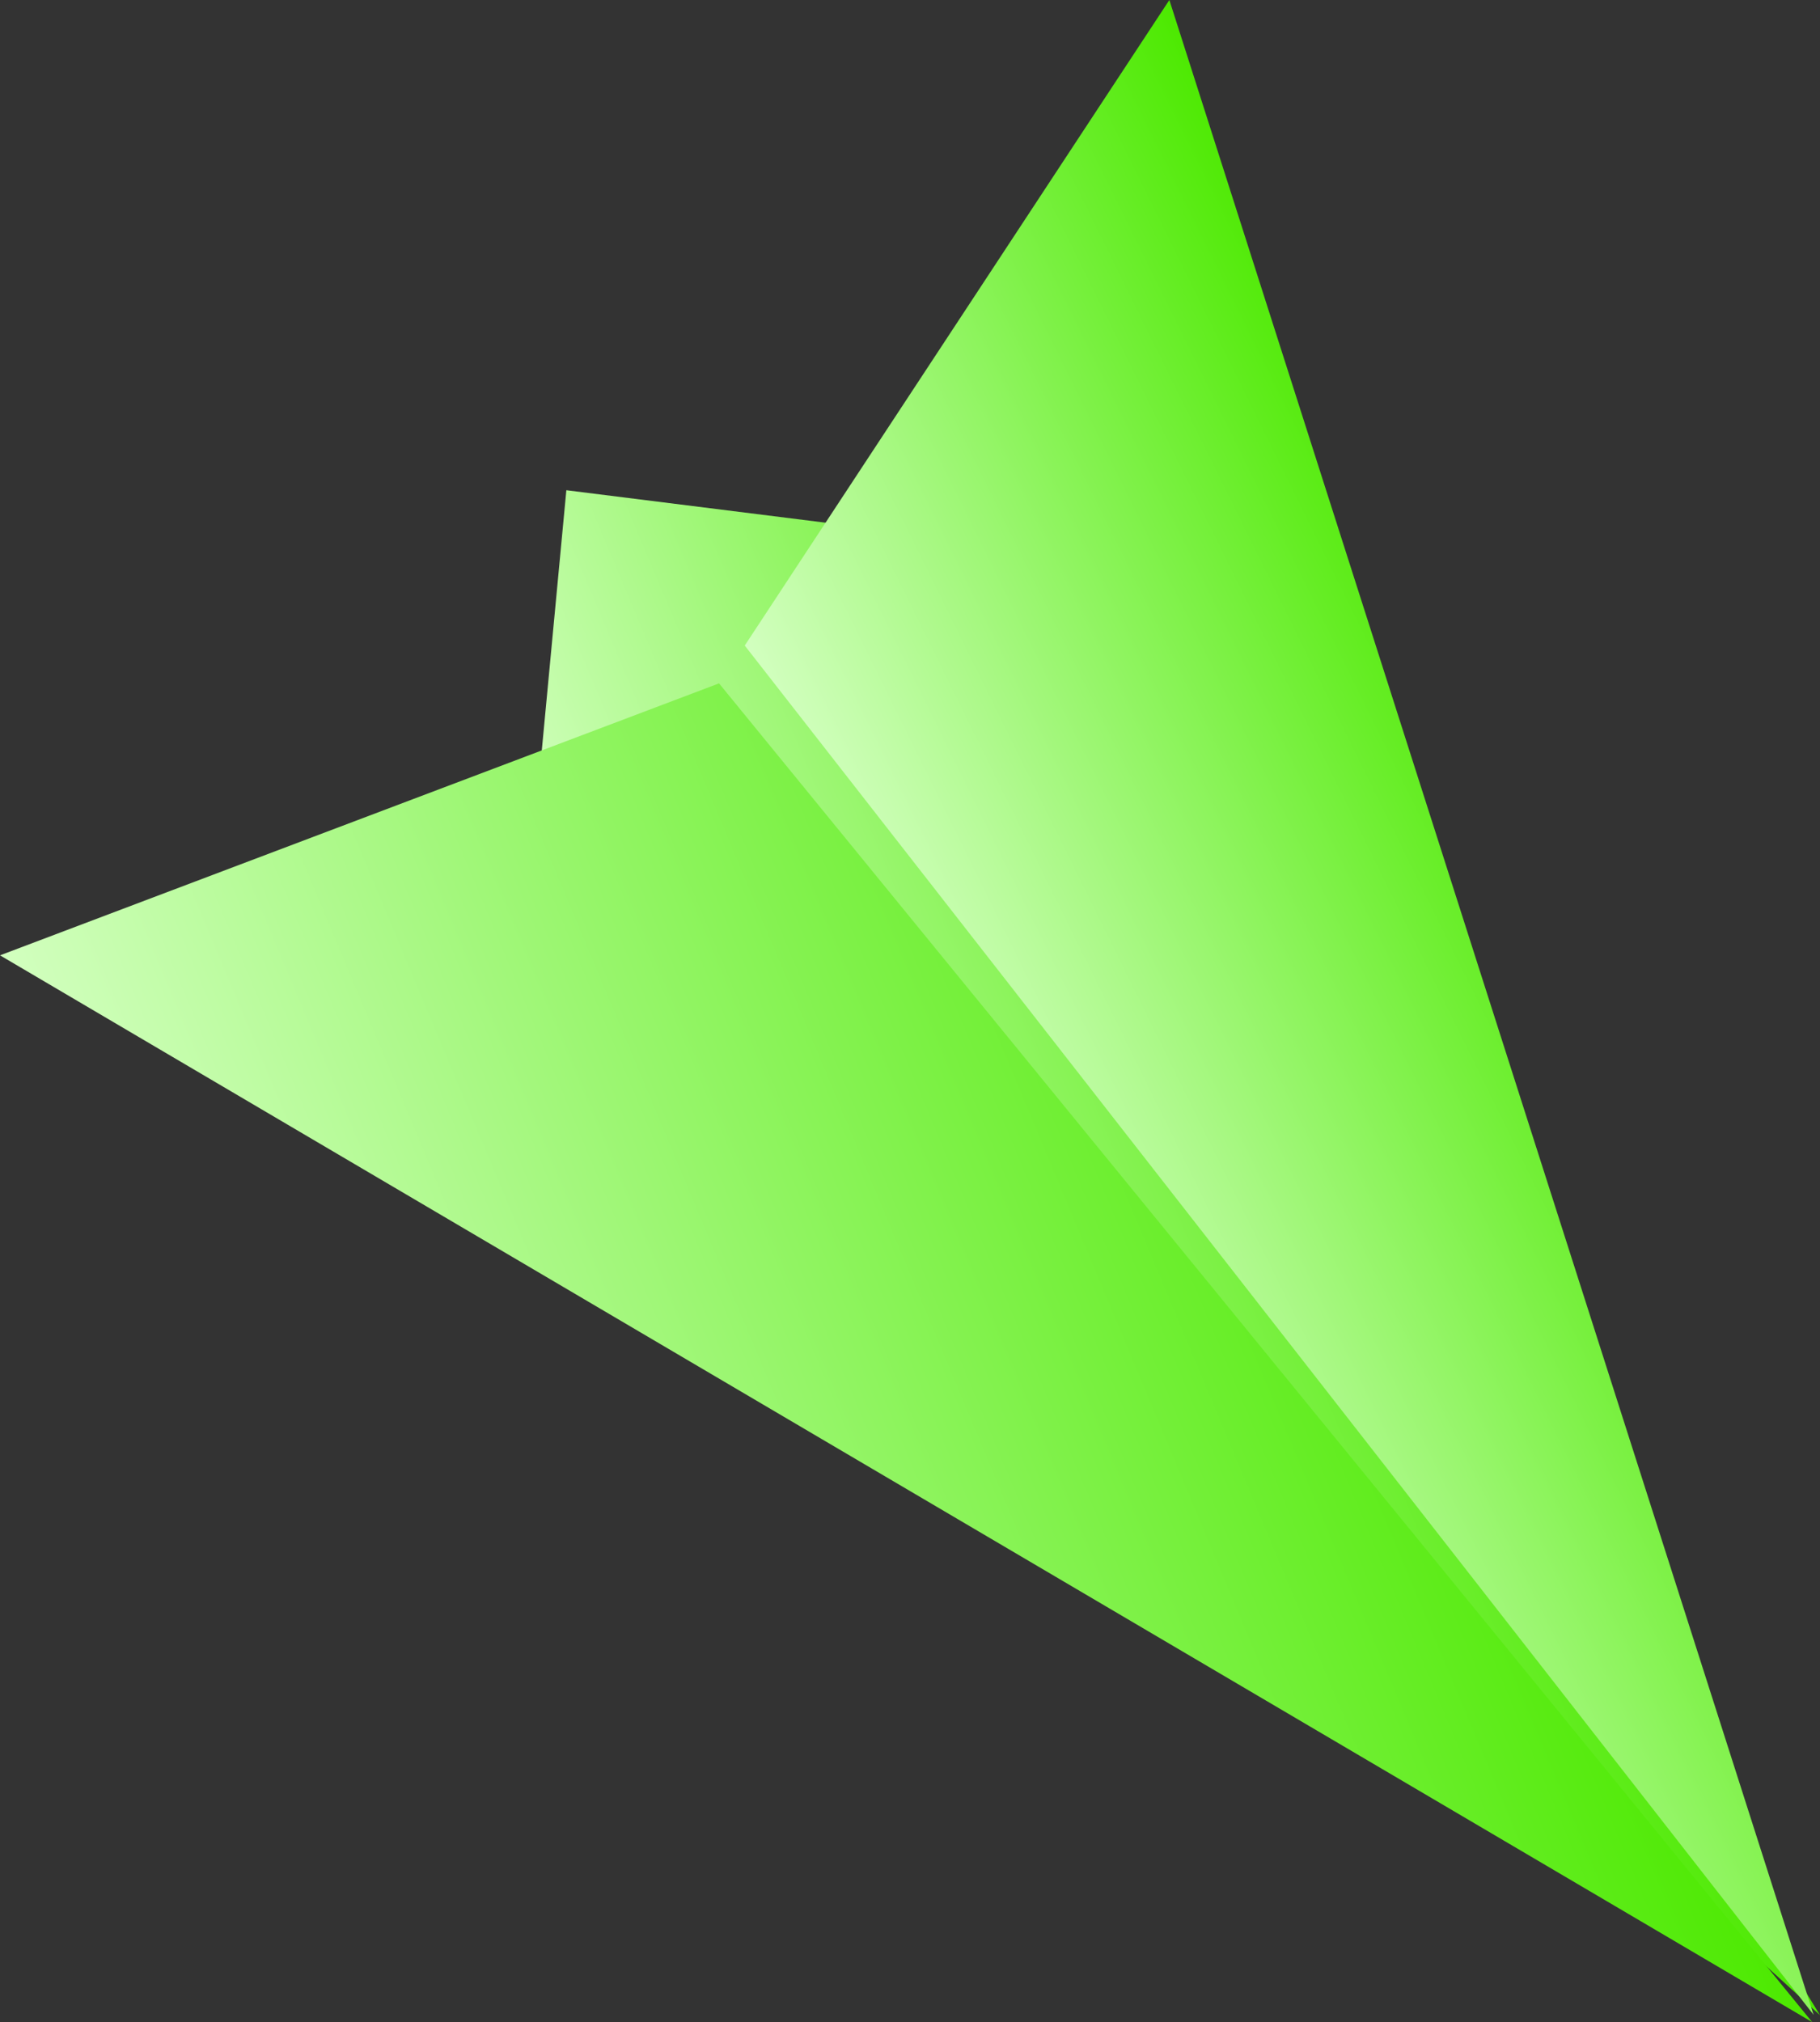<svg id="Lager_1" data-name="Lager 1" xmlns="http://www.w3.org/2000/svg" xmlns:xlink="http://www.w3.org/1999/xlink" viewBox="0 0 63.05 70.04"><rect x="0" y="0" width="63.05" height="70.04" fill="#333333" stroke="none"/><defs><style>.cls-1{fill:url(#Namnlös_övertoning_114);}.cls-2{fill:url(#Namnlös_övertoning_114-2);}.cls-3{fill:url(#Namnlös_övertoning_114-3);}</style><linearGradient id="Namnlös_övertoning_114" x1="-274.08" y1="-327.3" x2="-249.84" y2="-320.08" gradientTransform="translate(-369.25 -39.14) rotate(140.57)" gradientUnits="userSpaceOnUse"><stop offset="0" stop-color="#4ce900"/><stop offset="1" stop-color="#d2ffbf"/></linearGradient><linearGradient id="Namnlös_övertoning_114-2" x1="-294.2" y1="-309.58" x2="-271.6" y2="-304.89" gradientTransform="translate(-365.86 -30.48) rotate(142.02)" xlink:href="#Namnlös_övertoning_114"/><linearGradient id="Namnlös_övertoning_114-3" x1="-274.2" y1="-328.39" x2="-232.32" y2="-315.93" gradientTransform="translate(-368.54 -37.77) rotate(140.76)" xlink:href="#Namnlös_övertoning_114"/></defs><title>Namnlöst-13</title><polyline class="cls-1" points="63.05 69.8 31.6 18.48 19.62 16.98 18.47 29.16"/><polyline class="cls-2" points="25.8 22.36 40.51 0 62.83 69.79"/><polyline class="cls-3" points="62.78 70.04 24.91 23.67 0 33.09"/></svg>